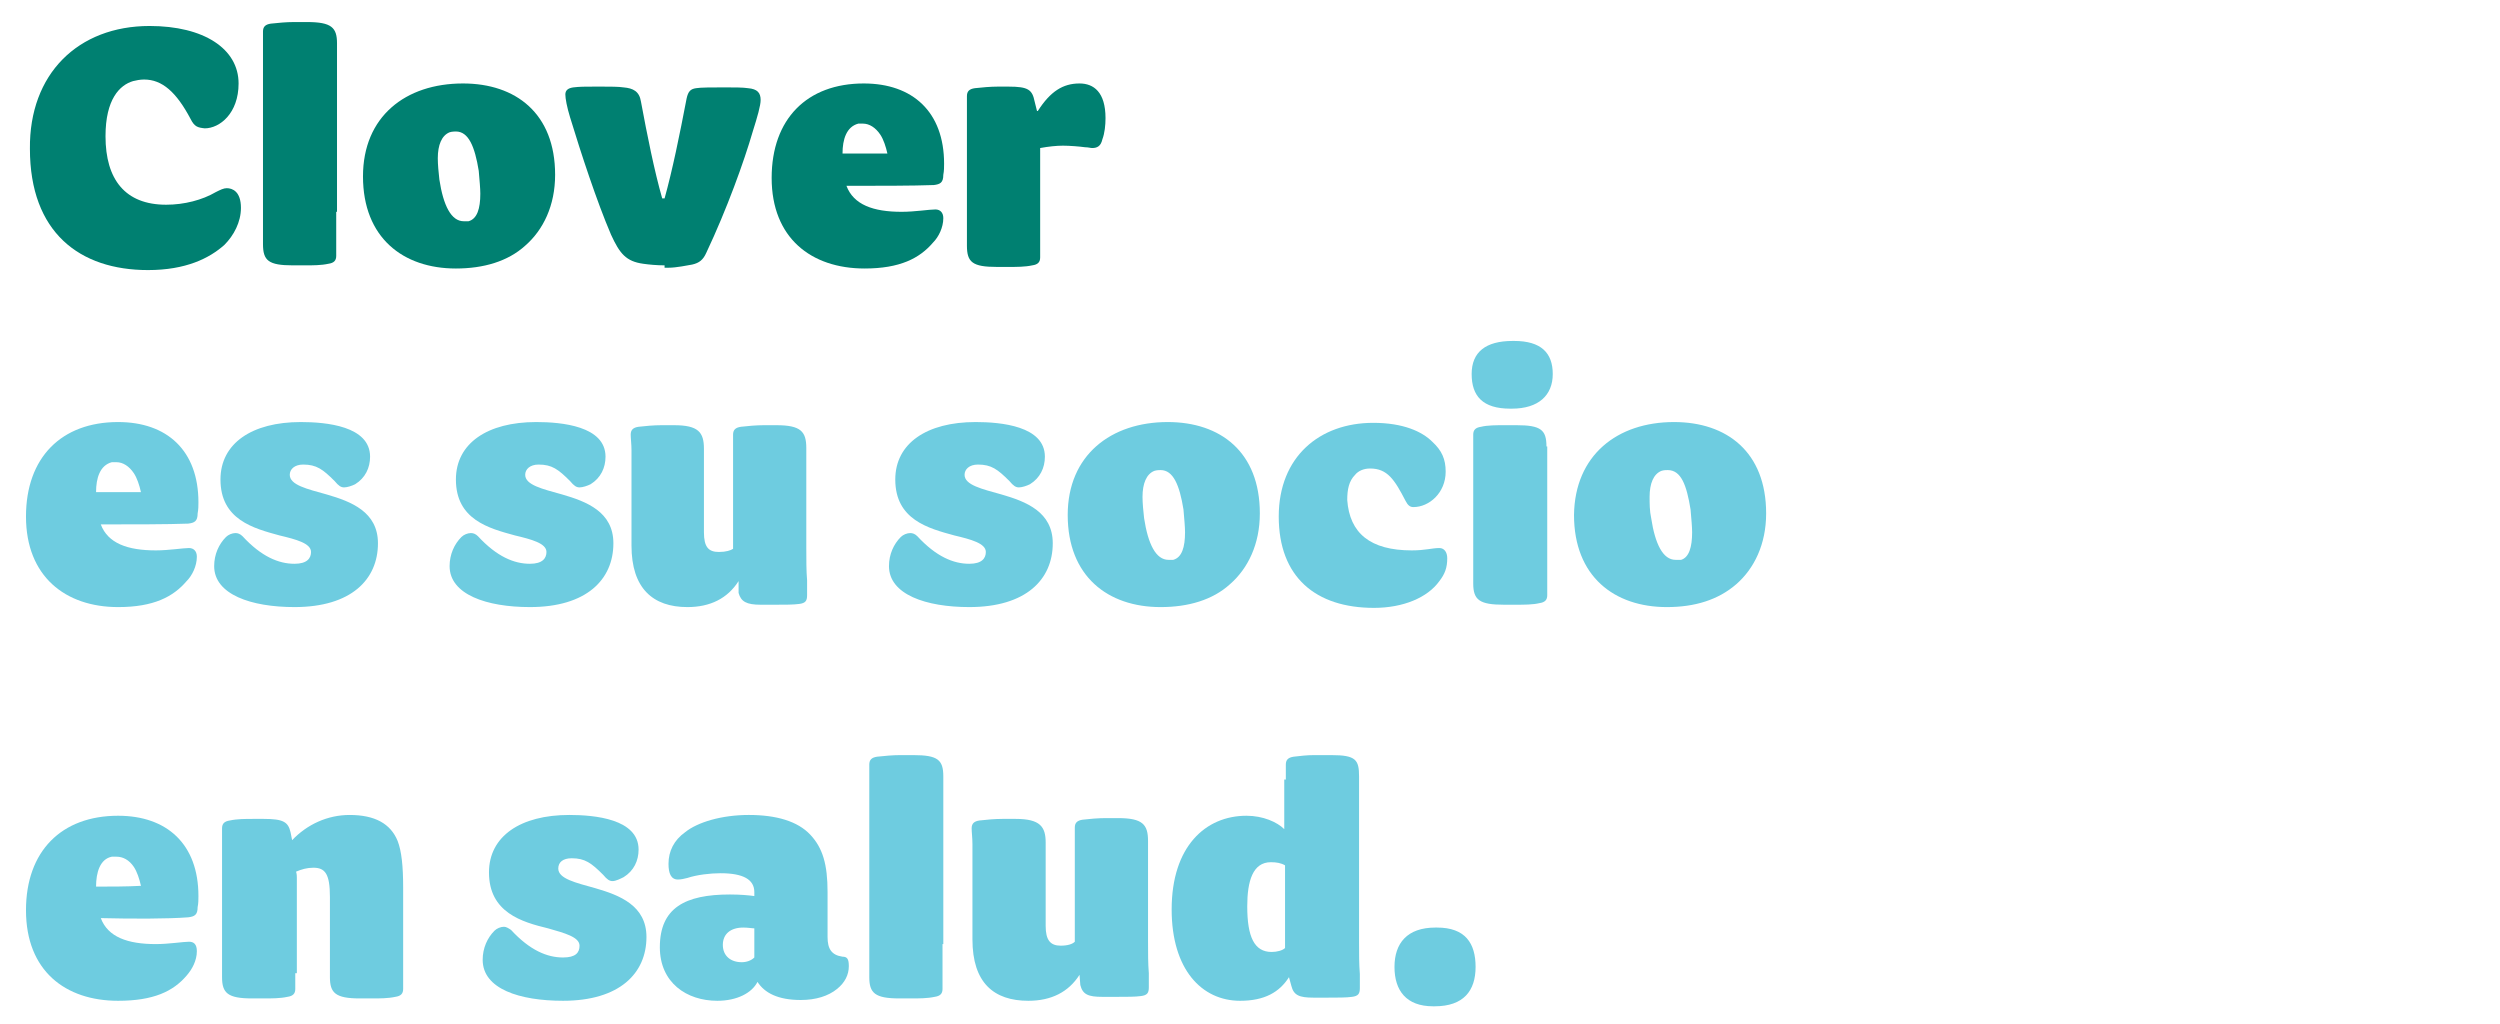 <?xml version="1.0" encoding="utf-8"?>
<!-- Generator: Adobe Illustrator 22.1.0, SVG Export Plug-In . SVG Version: 6.00 Build 0)  -->
<svg version="1.1" id="Layer_1" xmlns="http://www.w3.org/2000/svg" xmlns:xlink="http://www.w3.org/1999/xlink" x="0px" y="0px"
	 viewBox="0 0 317.5 130" style="enable-background:new 0 0 317.5 130;" xml:space="preserve">
<style type="text/css">
	.st0{fill:#008071;}
	.st1{fill:#6ECCE0;}
</style>
<g>
	<path class="st0" d="M24.2,15.1c-1.8-3.4-3.6-5-5.9-5c-0.5,0-1,0.1-1.4,0.2c-1.7,0.5-3.5,2.3-3.5,7c0,5.5,2.5,8.7,7.7,8.7
		c2.3,0,4.6-0.6,6.3-1.6c0.6-0.3,1-0.5,1.4-0.5c0.7,0,1.8,0.4,1.8,2.5c0,1.8-0.9,3.5-2.1,4.7c-1.9,1.7-4.9,3.2-9.7,3.2
		c-8.7,0-15-4.8-15-15.4C3.7,9.4,9.9,3.3,19,3.3c6.9,0,11.3,2.9,11.3,7.3c0,3.8-2.4,5.7-4.3,5.7C25.1,16.2,24.7,16.1,24.2,15.1z"/>
	<path class="st0" d="M42.7,26.9c0,1.5,0,2.5,0,3.6c0,0.8,0,1.5,0,2c0,0.6-0.3,0.9-1,1c-0.9,0.2-2,0.2-2.9,0.2h-1.6
		c-3.1,0-3.8-0.6-3.8-2.7V9.7c0-1.6,0-2.6,0-3.7c0-0.8,0-1.5,0-2c0-0.6,0.3-0.9,1-1c0.9-0.1,2-0.2,2.9-0.2h1.7
		c3.1,0,3.8,0.7,3.8,2.7V26.9z"/>
	<path class="st0" d="M58.8,10.6c6.7,0,11.7,3.8,11.7,11.6c0,3.9-1.5,7-3.8,9c-2.2,2-5.3,2.9-8.8,2.9c-6.7,0-11.8-3.9-11.8-11.7
		C46.1,14.8,51.5,10.6,58.8,10.6z M61,24.6c0-0.7-0.1-1.7-0.2-2.9c-0.5-3.1-1.3-5-2.9-5c-0.1,0-0.5,0-0.8,0.1
		c-1,0.4-1.5,1.6-1.5,3.3c0,0.8,0.1,1.8,0.2,2.7c0.5,3.3,1.5,5.3,3.1,5.3c0.2,0,0.4,0,0.6,0C60.6,27.8,61,26.5,61,24.6z"/>
	<path class="st0" d="M84.4,33.7c-1,0-2-0.1-2.7-0.2c-2.2-0.3-3-1.3-4.1-3.7c-1.8-4.2-3.8-10.3-5.2-14.9c-0.4-1.3-0.6-2.4-0.6-2.9
		c0-0.5,0.3-0.8,1-0.9c0.8-0.1,1.5-0.1,2.7-0.1h1c0.9,0,2.1,0,2.7,0.1c1.2,0.1,2,0.5,2.2,1.8c0.8,4.3,1.7,8.8,2.7,12.3h0.3
		c1-3.6,1.9-8,2.8-12.7c0.2-0.9,0.5-1.2,1.2-1.3c0.5-0.1,2.2-0.1,3.2-0.1h0.8c0.8,0,2,0,2.6,0.1c1.2,0.1,1.6,0.6,1.6,1.5
		c0,0.7-0.4,2.1-1,4c-1.1,3.8-3.3,9.9-5.9,15.4c-0.4,0.9-0.9,1.3-1.8,1.5c-0.6,0.1-2,0.4-3,0.4H84.4z"/>
	<path class="st0" d="M118.8,26.6c0.6,0,1,0.4,1,1.1c0,1.2-0.6,2.4-1.3,3.1c-1.7,2-4.2,3.3-8.7,3.3C103,34.1,98,30.2,98,22.6
		c0-7.5,4.5-12,11.7-12c6.2,0,10.2,3.6,10.2,10.2c0,0.4,0,0.9-0.1,1.4c0,1-0.4,1.2-1.2,1.3c-2.6,0.1-7.1,0.1-11.1,0.1
		c0.9,2.4,3.4,3.3,7,3.3C116.2,26.9,118,26.6,118.8,26.6z M111.8,17.1c-0.6-0.9-1.4-1.4-2.2-1.4c-0.2,0-0.4,0-0.6,0
		c-1.5,0.4-2,2-2,3.8c1.8,0,3.9,0,5.7,0C112.5,18.6,112.2,17.7,111.8,17.1z"/>
	<path class="st0" d="M131.7,14.1h0.1c1.6-2.5,3.2-3.5,5.3-3.5c1.8,0,3.3,1.1,3.3,4.4c0,0.9-0.1,1.9-0.4,2.7
		c-0.2,0.9-0.7,1.1-1.3,1.1c-0.2,0-0.5-0.1-0.9-0.1c-0.7-0.1-2-0.2-2.8-0.2c-0.8,0-1.8,0.1-2.9,0.3v11.9c0,0.8,0,1.5,0,2
		c0,0.6-0.3,0.9-1,1c-0.9,0.2-2,0.2-2.9,0.2h-1.6c-3.1,0-3.8-0.6-3.8-2.7V14.2c0-0.8,0-1.5,0-2c0-0.6,0.3-0.9,1-1
		c0.9-0.1,2-0.2,2.9-0.2h1.4c2.5,0,3,0.4,3.3,1.9L131.7,14.1z"/>
	<path class="st1" d="M24,69.6c0.6,0,1,0.4,1,1.1c0,1.2-0.6,2.4-1.3,3.1c-1.7,2-4.2,3.3-8.7,3.3c-6.7,0-11.7-3.9-11.7-11.5
		c0-7.5,4.5-12,11.7-12c6.2,0,10.2,3.6,10.2,10.2c0,0.4,0,0.9-0.1,1.4c0,1-0.4,1.2-1.2,1.3c-2.6,0.1-7.1,0.1-11.1,0.1
		c0.9,2.4,3.4,3.3,7,3.3C21.4,69.9,23.3,69.6,24,69.6z M17,60.1c-0.6-0.9-1.4-1.4-2.2-1.4c-0.2,0-0.4,0-0.6,0c-1.5,0.4-2,2-2,3.8
		c1.8,0,3.9,0,5.7,0C17.7,61.6,17.4,60.7,17,60.1z"/>
	<path class="st1" d="M37.4,71.6c1.6,0,2.1-0.7,2.1-1.5c0-1.1-1.9-1.6-4-2.1c-3.3-0.9-7.5-2-7.5-7.1c0-4.6,4-7.3,10.2-7.3
		c3.2,0,8.8,0.5,8.8,4.4c0,1.4-0.6,2.7-1.9,3.5c-0.4,0.2-1,0.4-1.4,0.4s-0.7-0.2-1.2-0.8c-1.5-1.5-2.3-2.1-4-2.1
		c-1.1,0-1.7,0.6-1.7,1.3c0,1.3,2.2,1.8,4.7,2.5c3.1,0.9,6.5,2.2,6.5,6.2c0,4.6-3.4,8.1-10.6,8.1c-5.5,0-10.2-1.6-10.2-5.2
		c0-1.5,0.6-2.8,1.5-3.7c0.3-0.3,0.8-0.5,1.2-0.5c0.3,0,0.6,0.1,0.9,0.4C33.2,70.7,35.4,71.6,37.4,71.6z"/>
	<path class="st1" d="M67.3,71.6c1.6,0,2.1-0.7,2.1-1.5c0-1.1-1.9-1.6-4-2.1c-3.3-0.9-7.5-2-7.5-7.1c0-4.6,4-7.3,10.2-7.3
		c3.2,0,8.8,0.5,8.8,4.4c0,1.4-0.6,2.7-1.9,3.5c-0.4,0.2-1,0.4-1.4,0.4s-0.7-0.2-1.2-0.8c-1.5-1.5-2.3-2.1-4-2.1
		c-1.1,0-1.7,0.6-1.7,1.3c0,1.3,2.2,1.8,4.7,2.5c3.1,0.9,6.5,2.2,6.5,6.2c0,4.6-3.4,8.1-10.6,8.1c-5.5,0-10.2-1.6-10.2-5.2
		c0-1.5,0.6-2.8,1.5-3.7c0.3-0.3,0.8-0.5,1.2-0.5c0.3,0,0.6,0.1,0.9,0.4C63.1,70.7,65.3,71.6,67.3,71.6z"/>
	<path class="st1" d="M93.8,73.8c-1.4,2.2-3.6,3.3-6.5,3.3c-4.4,0-7.1-2.4-7.1-7.8V57.2c0-0.8-0.1-1.5-0.1-2c0-0.6,0.3-0.9,1-1
		c0.8-0.1,2-0.2,2.9-0.2h1.6c3.1,0,3.8,0.9,3.8,3v10.6c0,1.9,0.6,2.5,1.9,2.5c0.9,0,1.5-0.2,1.8-0.4V57.2c0-0.8,0-1.5,0-2
		c0-0.6,0.3-0.9,1-1c0.8-0.1,2-0.2,2.9-0.2h1.6c3.1,0,3.8,0.8,3.8,2.9v10c0,1.8,0,2.7,0,2.7c0,1.5,0,2.9,0.1,4.1c0,0.7,0,1.4,0,1.9
		c0,0.7-0.2,1-1,1.1c-0.7,0.1-1.8,0.1-3.1,0.1h-1.8c-1.8,0-2.5-0.4-2.8-1.5L93.8,73.8z"/>
	<path class="st1" d="M123.1,71.6c1.6,0,2.1-0.7,2.1-1.5c0-1.1-1.9-1.6-4-2.1c-3.3-0.9-7.5-2-7.5-7.1c0-4.6,4-7.3,10.2-7.3
		c3.2,0,8.8,0.5,8.8,4.4c0,1.4-0.6,2.7-1.9,3.5c-0.4,0.2-1,0.4-1.4,0.4s-0.7-0.2-1.2-0.8c-1.5-1.5-2.3-2.1-4-2.1
		c-1.1,0-1.7,0.6-1.7,1.3c0,1.3,2.2,1.8,4.7,2.5c3.1,0.9,6.5,2.2,6.5,6.2c0,4.6-3.4,8.1-10.6,8.1c-5.5,0-10.2-1.6-10.2-5.2
		c0-1.5,0.6-2.8,1.5-3.7c0.3-0.3,0.8-0.5,1.2-0.5c0.3,0,0.6,0.1,0.9,0.4C118.9,70.7,121.1,71.6,123.1,71.6z"/>
	<path class="st1" d="M148.3,53.6c6.7,0,11.7,3.8,11.7,11.6c0,3.9-1.5,7-3.8,9c-2.2,2-5.3,2.9-8.8,2.9c-6.7,0-11.8-3.9-11.8-11.7
		C135.6,57.8,141.1,53.6,148.3,53.6z M150.5,67.6c0-0.7-0.1-1.7-0.2-2.9c-0.5-3.1-1.3-5-2.9-5c-0.1,0-0.5,0-0.8,0.1
		c-1,0.4-1.5,1.6-1.5,3.3c0,0.8,0.1,1.8,0.2,2.7c0.5,3.3,1.5,5.3,3.1,5.3c0.2,0,0.4,0,0.6,0C150.1,70.8,150.5,69.5,150.5,67.6z"/>
	<path class="st1" d="M179.3,69.9c1.7,0,2.6-0.3,3.5-0.3c0.6,0,1,0.5,1,1.3c0,1.2-0.3,2-1,2.9c-1.5,2.1-4.6,3.4-8.3,3.4
		c-7.4,0-12.1-3.9-12.1-11.6c0-7.6,5.2-11.9,12-11.9c3.8,0,6.2,1.1,7.5,2.4c1.2,1.1,1.7,2.2,1.7,3.8c0,2.7-2.1,4.5-4.1,4.5
		c-0.4,0-0.7-0.2-1-0.8c-1.4-2.7-2.3-4.1-4.5-4.1c-0.8,0-1.5,0.3-1.9,0.8c-0.8,0.8-1,1.9-1,3.2C171.4,67.7,174,69.9,179.3,69.9z"/>
	<path class="st1" d="M191.8,51.9c-3.5,0-4.9-1.6-4.9-4.4s1.8-4.2,5.2-4.2h0.2c3.4,0,4.9,1.5,4.9,4.2s-1.8,4.4-5.2,4.4H191.8z
		 M196.4,56.7c0-2.1-0.7-2.7-3.8-2.7H191c-0.9,0-2.1,0-2.9,0.2c-0.7,0.1-1,0.4-1,1c0,0.5,0,1.2,0,2c0,7.9,0,15.3,0,16.9
		c0,2.1,0.8,2.7,3.9,2.7h1.6c0.9,0,2.1,0,2.9-0.2c0.7-0.1,1-0.4,1-1c0-0.4,0-1.1,0-2c0-1.1,0-2.1,0-3.6V56.7z"/>
	<path class="st1" d="M212.6,53.6c6.7,0,11.7,3.8,11.7,11.6c0,3.9-1.5,7-3.8,9c-2.3,2-5.3,2.9-8.8,2.9c-6.7,0-11.8-3.9-11.8-11.7
		C200,57.8,205.4,53.6,212.6,53.6z M214.9,67.6c0-0.7-0.1-1.7-0.2-2.9c-0.5-3.1-1.2-5-2.9-5c-0.2,0-0.5,0-0.8,0.1
		c-1,0.4-1.5,1.6-1.5,3.3c0,0.8,0,1.8,0.2,2.7c0.5,3.3,1.5,5.3,3.1,5.3c0.2,0,0.5,0,0.7,0C214.5,70.8,214.9,69.5,214.9,67.6z"/>
	<path class="st1" d="M24,119.6c0.6,0,1,0.3,1,1.2c0,1.2-0.6,2.3-1.3,3.1c-1.7,2-4.2,3.2-8.7,3.2c-6.7,0-11.7-3.8-11.7-11.5
		c0-7.5,4.5-12,11.7-12c6.2,0,10.2,3.6,10.2,10.2c0,0.5,0,0.9-0.1,1.4c0,1-0.4,1.2-1.2,1.3c-2.6,0.2-7.1,0.2-11.1,0.1
		c0.9,2.4,3.4,3.3,7,3.3C21.4,119.9,23.3,119.6,24,119.6z M17,110.1c-0.6-0.9-1.4-1.3-2.2-1.3c-0.2,0-0.4,0-0.6,0
		c-1.5,0.3-2,2-2,3.8c1.8,0,3.9,0,5.7-0.1C17.7,111.6,17.4,110.7,17,110.1z"/>
	<path class="st1" d="M37.5,123.6c0,0.8,0,1.5,0,2c0,0.6-0.3,0.9-1,1c-0.9,0.2-2,0.2-2.9,0.2H32c-3.1,0-3.8-0.7-3.8-2.7v-16.9
		c0-0.8,0-1.5,0-2c0-0.6,0.3-0.9,1-1c0.9-0.2,2-0.2,2.9-0.2h1.4c2.5,0,3.1,0.4,3.4,1.7l0.2,1c1.9-2,4.5-3.2,7.3-3.2
		c3.2,0,5.2,1.1,6.1,3.3c0.5,1.3,0.7,3.2,0.7,5.9v10.9c0,0.8,0,1.5,0,2c0,0.6-0.3,0.9-1,1c-0.9,0.2-2,0.2-2.9,0.2h-1.6
		c-3.1,0-3.8-0.7-3.8-2.7v-10.2c0-2.9-0.6-3.7-2.1-3.7c-0.8,0-1.5,0.2-2.2,0.5c0.1,0.3,0.1,0.6,0.1,0.8V123.6z"/>
	<path class="st1" d="M71.5,121.6c1.6,0,2.1-0.6,2.1-1.5c0-1.1-1.9-1.6-4-2.2c-3.3-0.8-7.5-2-7.5-7.1c0-4.6,4-7.3,10.2-7.3
		c3.2,0,8.8,0.5,8.8,4.4c0,1.4-0.6,2.7-1.9,3.5c-0.4,0.2-1,0.5-1.4,0.5s-0.7-0.2-1.2-0.8c-1.5-1.5-2.3-2.1-4-2.1
		c-1.1,0-1.7,0.5-1.7,1.3c0,1.3,2.2,1.8,4.7,2.5c3.1,0.9,6.5,2.2,6.5,6.2c0,4.6-3.4,8.1-10.6,8.1c-5.5,0-10.2-1.5-10.2-5.2
		c0-1.5,0.6-2.8,1.5-3.7c0.3-0.3,0.8-0.5,1.2-0.5c0.3,0,0.6,0.2,0.9,0.4C67.3,120.7,69.5,121.6,71.5,121.6z"/>
	<path class="st1" d="M91.1,127.1c-3.9,0-7.3-2.3-7.3-6.8c0-5,3.2-6.7,8.9-6.7c1.3,0,2.4,0.1,3.1,0.2v-0.5c0-1.6-1.4-2.4-4.3-2.4
		c-1.3,0-3,0.2-4.2,0.6c-0.4,0.1-0.8,0.2-1.2,0.2c-0.9,0-1.2-0.8-1.2-2c0-1.6,0.7-3,2.1-4c1.6-1.3,4.7-2.2,8.1-2.2
		c3.5,0,6.2,0.8,7.8,2.5c1.6,1.7,2.2,3.8,2.2,7.3l0,5.7c0,1.5,0.5,2.3,1.9,2.5c0.6,0,0.8,0.3,0.8,1.2c0,1.1-0.5,2.1-1.5,2.9
		c-1.1,0.9-2.7,1.4-4.6,1.4c-2.9,0-4.6-0.9-5.5-2.3C95.5,126.1,93.6,127.1,91.1,127.1z M95.8,117.9c-0.3,0-0.8-0.1-1.4-0.1
		c-1.6,0-2.6,0.8-2.6,2.2s1,2.2,2.4,2.2c0.6,0,1.2-0.2,1.6-0.6V117.9z"/>
	<path class="st1" d="M119.7,119.9c0,1.6,0,2.6,0,3.7c0,0.8,0,1.5,0,2c0,0.6-0.3,0.9-1,1c-0.9,0.2-2,0.2-2.9,0.2h-1.6
		c-3.1,0-3.8-0.7-3.8-2.7v-21.4c0-1.5,0-2.5,0-3.7c0-0.8,0-1.5,0-1.9c0-0.6,0.3-0.9,1-1c0.9-0.1,2-0.2,2.9-0.2h1.7
		c3.1,0,3.8,0.6,3.8,2.7V119.9z"/>
	<path class="st1" d="M137.1,123.8c-1.4,2.2-3.6,3.3-6.5,3.3c-4.4,0-7.1-2.3-7.1-7.8v-12.1c0-0.8-0.1-1.5-0.1-2c0-0.6,0.3-0.9,1-1
		c0.8-0.1,2-0.2,2.9-0.2h1.7c3.1,0,3.8,1,3.8,3v10.6c0,1.8,0.6,2.5,1.9,2.5c0.9,0,1.5-0.2,1.8-0.5v-12.5c0-0.8,0-1.5,0-2
		c0-0.6,0.3-0.9,1-1c0.8-0.1,2-0.2,2.9-0.2h1.6c3.1,0,3.8,0.8,3.8,2.9v10c0,1.8,0,2.7,0,2.7c0,1.5,0,2.9,0.1,4.1c0,0.7,0,1.4,0,1.8
		c0,0.7-0.2,1-1,1.1c-0.7,0.1-1.8,0.1-3.1,0.1h-1.8c-1.8,0-2.5-0.3-2.8-1.5L137.1,123.8z"/>
	<path class="st1" d="M163.3,99c0-0.8,0-1.5,0-1.9c0-0.6,0.3-0.9,1-1c0.9-0.1,1.6-0.2,2.6-0.2h2.2c3.1,0,3.5,0.6,3.5,2.7v21
		c0,1.5,0,2.9,0.1,4.1c0,0.7,0,1.4,0,1.8c0,0.7-0.2,1-1,1.1c-0.7,0.1-1.8,0.1-3.1,0.1h-1.8c-1.8,0-2.5-0.3-2.8-1.5l-0.3-1.1
		c-1.2,1.9-3.1,3-6.2,3c-4.9,0-8.7-4-8.7-11.6c0-8,4.3-11.9,9.5-11.9c2.1,0,3.9,0.8,4.8,1.7V99z M161.4,109.5c-2.3,0-3,2.4-3,5.6
		c0,3.9,0.9,5.8,3.1,5.8c0.7,0,1.4-0.2,1.7-0.5v-10.5C162.7,109.6,162.1,109.5,161.4,109.5z"/>
	<path class="st1" d="M182,127.8c-3.4,0-4.9-2-4.9-5s1.6-5,5.2-5h0.2c3.6,0,4.9,2,4.9,5s-1.5,5-5.2,5H182z"/>
</g>
</svg>
